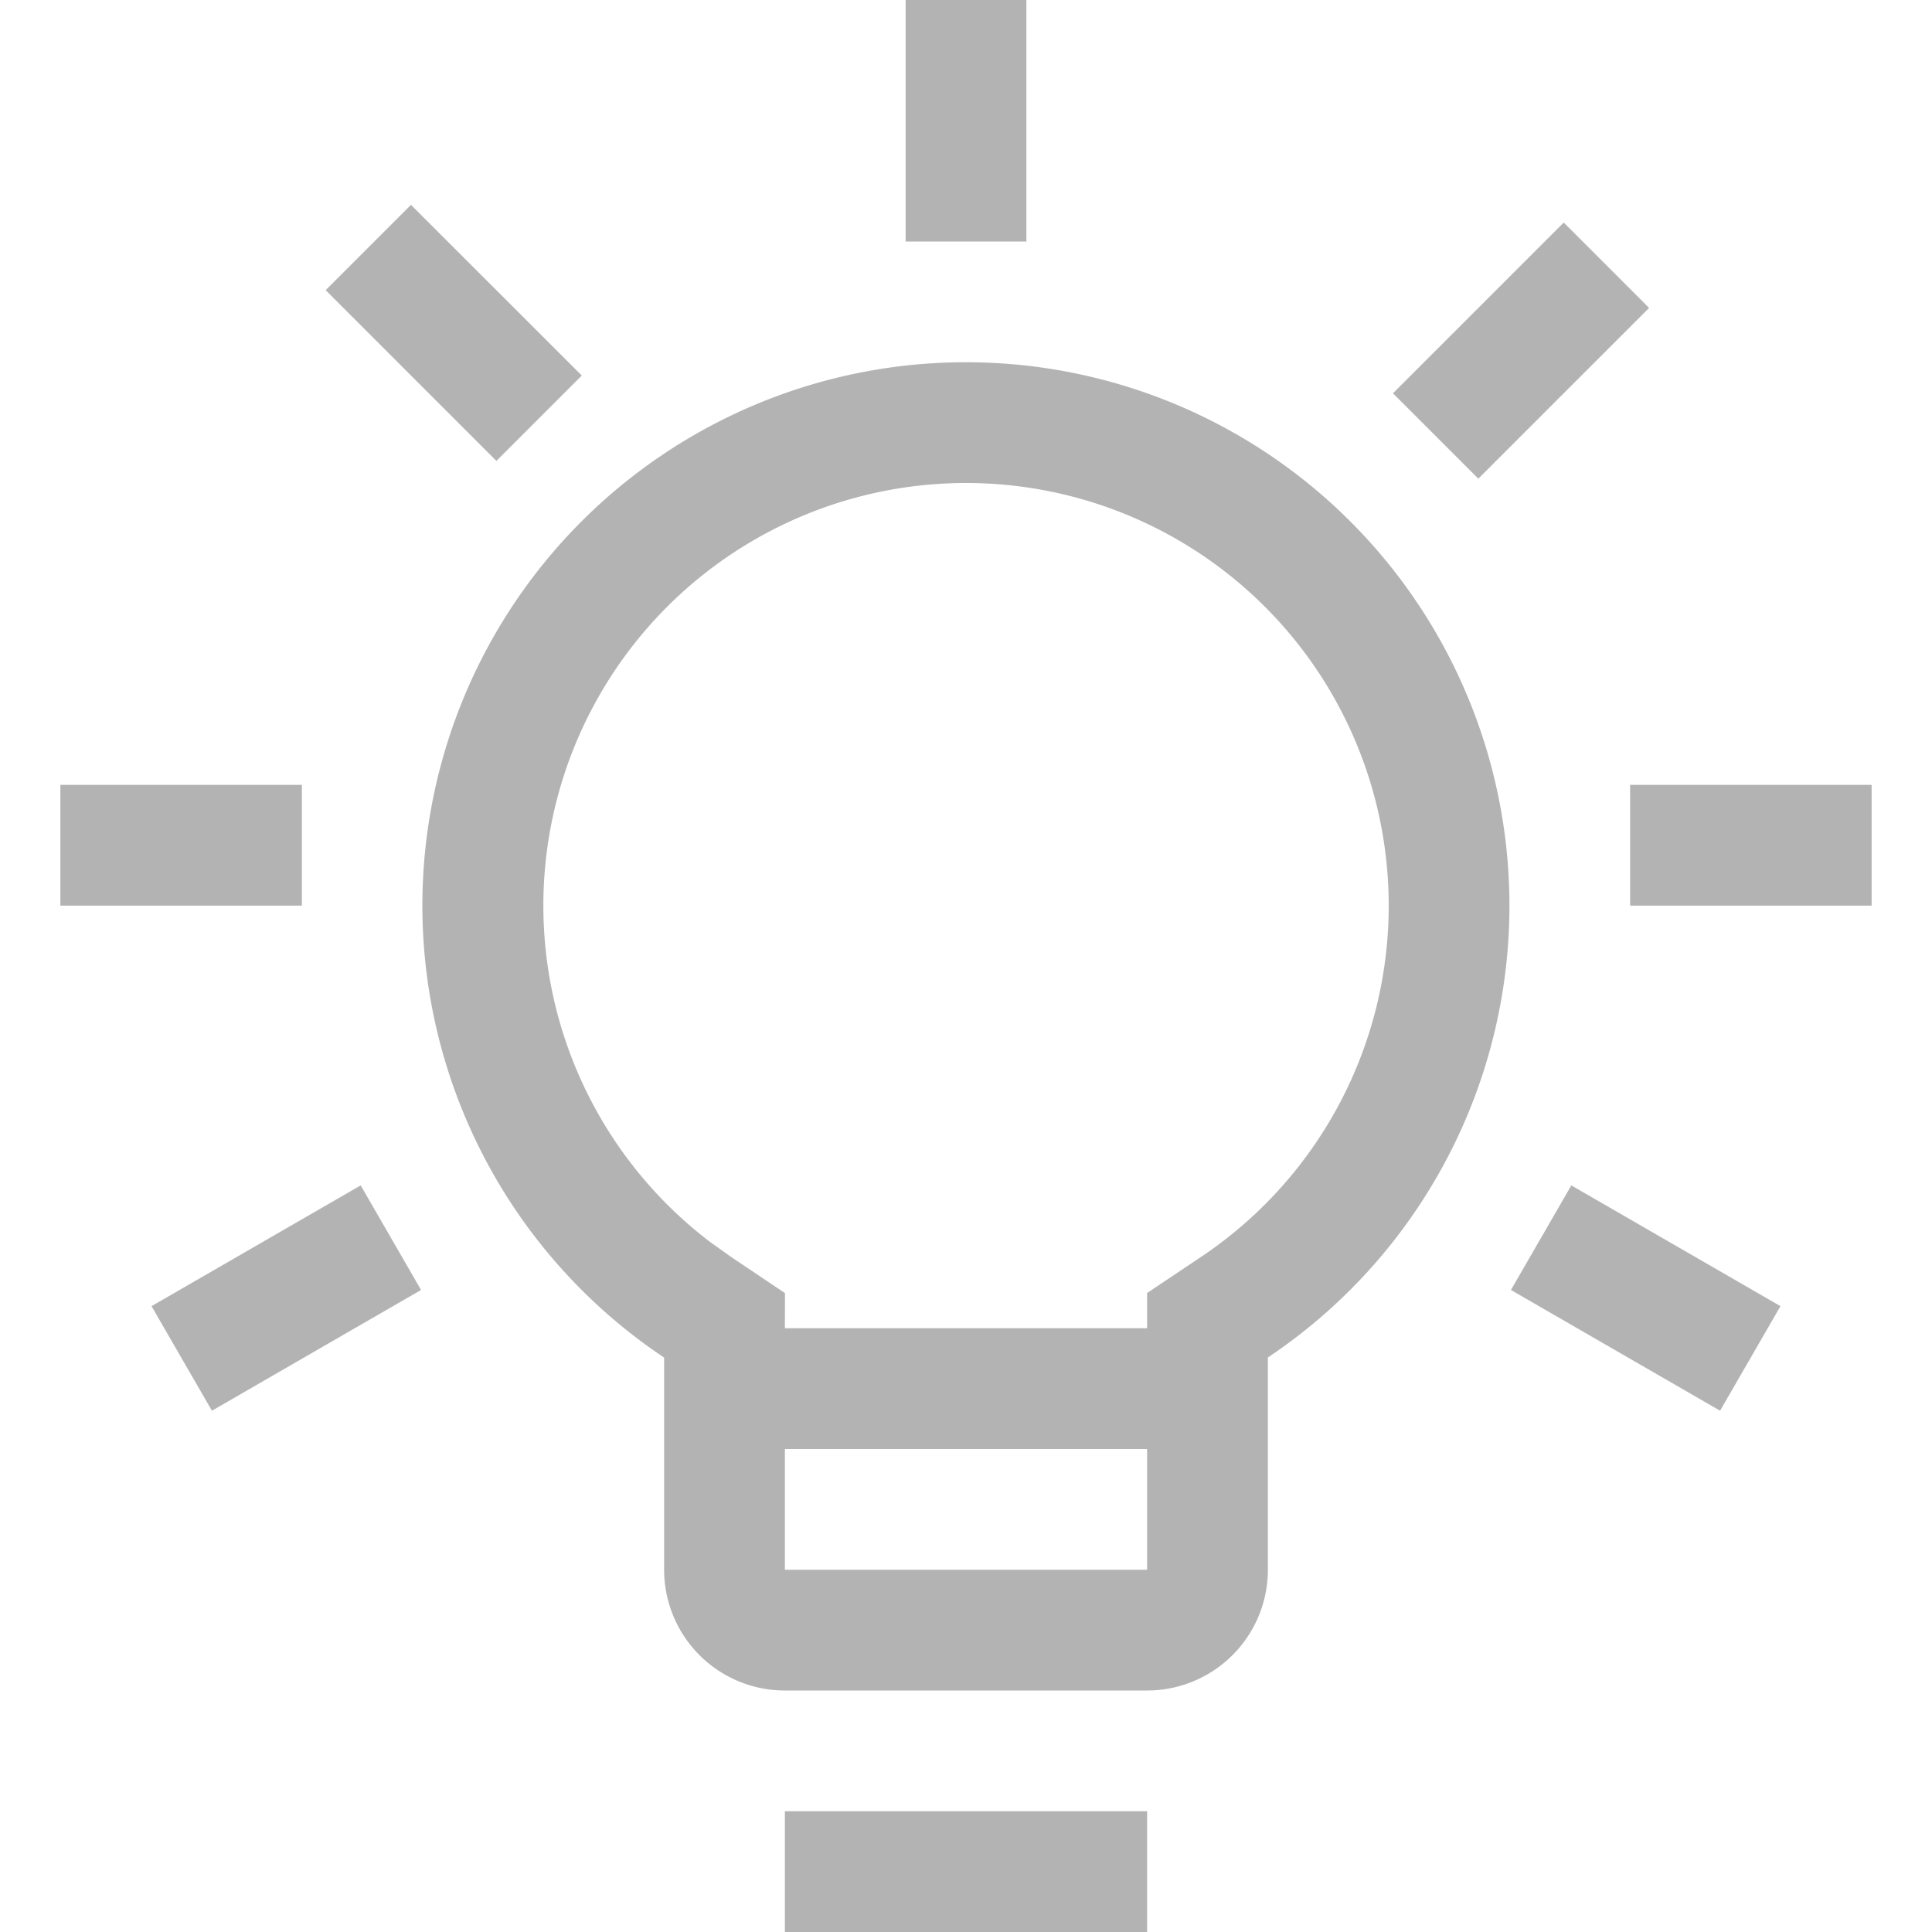 <?xml version="1.0" standalone="no"?><!DOCTYPE svg PUBLIC "-//W3C//DTD SVG 1.1//EN" "http://www.w3.org/Graphics/SVG/1.1/DTD/svg11.dtd"><svg t="1600265219864" class="icon" viewBox="0 0 1024 1024" version="1.1" xmlns="http://www.w3.org/2000/svg" p-id="3677" xmlns:xlink="http://www.w3.org/1999/xlink" width="200" height="200"><defs><style type="text/css"></style></defs><path d="M0 0h1024v1024H0z" fill="#8a8a8a" fill-opacity="0" p-id="3678"></path><path d="M608 960v64h-192v-64h192zM512 192a288 288 0 0 1 160 527.488V832a64 64 0 0 1-64 64h-192a64 64 0 0 1-64-64v-112.448A288 288 0 0 1 512 192z m96 576h-192v64h192v-64z m224.832-139.712l110.848 64-32 55.424-110.848-64 32-55.424z m-641.664 0l32 55.424-110.848 64-32-55.424 110.848-64zM512 256a224 224 0 0 0-135.68 402.24l11.328 8.064 28.416 19.072L416 704h192v-18.688l28.416-19.008A224 224 0 0 0 512 256z m480 160v64h-128v-64h128z m-832 0v64h-128v-64h128z m668.8-298.048l45.248 45.248-90.496 90.496-45.248-45.248 90.496-90.496z m-610.944-9.344L308.352 199.04l-45.248 45.248-90.496-90.496 45.248-45.248zM544 0v128h-64V0h64z" fill="#8a8a8a" fill-opacity=".65" p-id="3679"></path></svg>